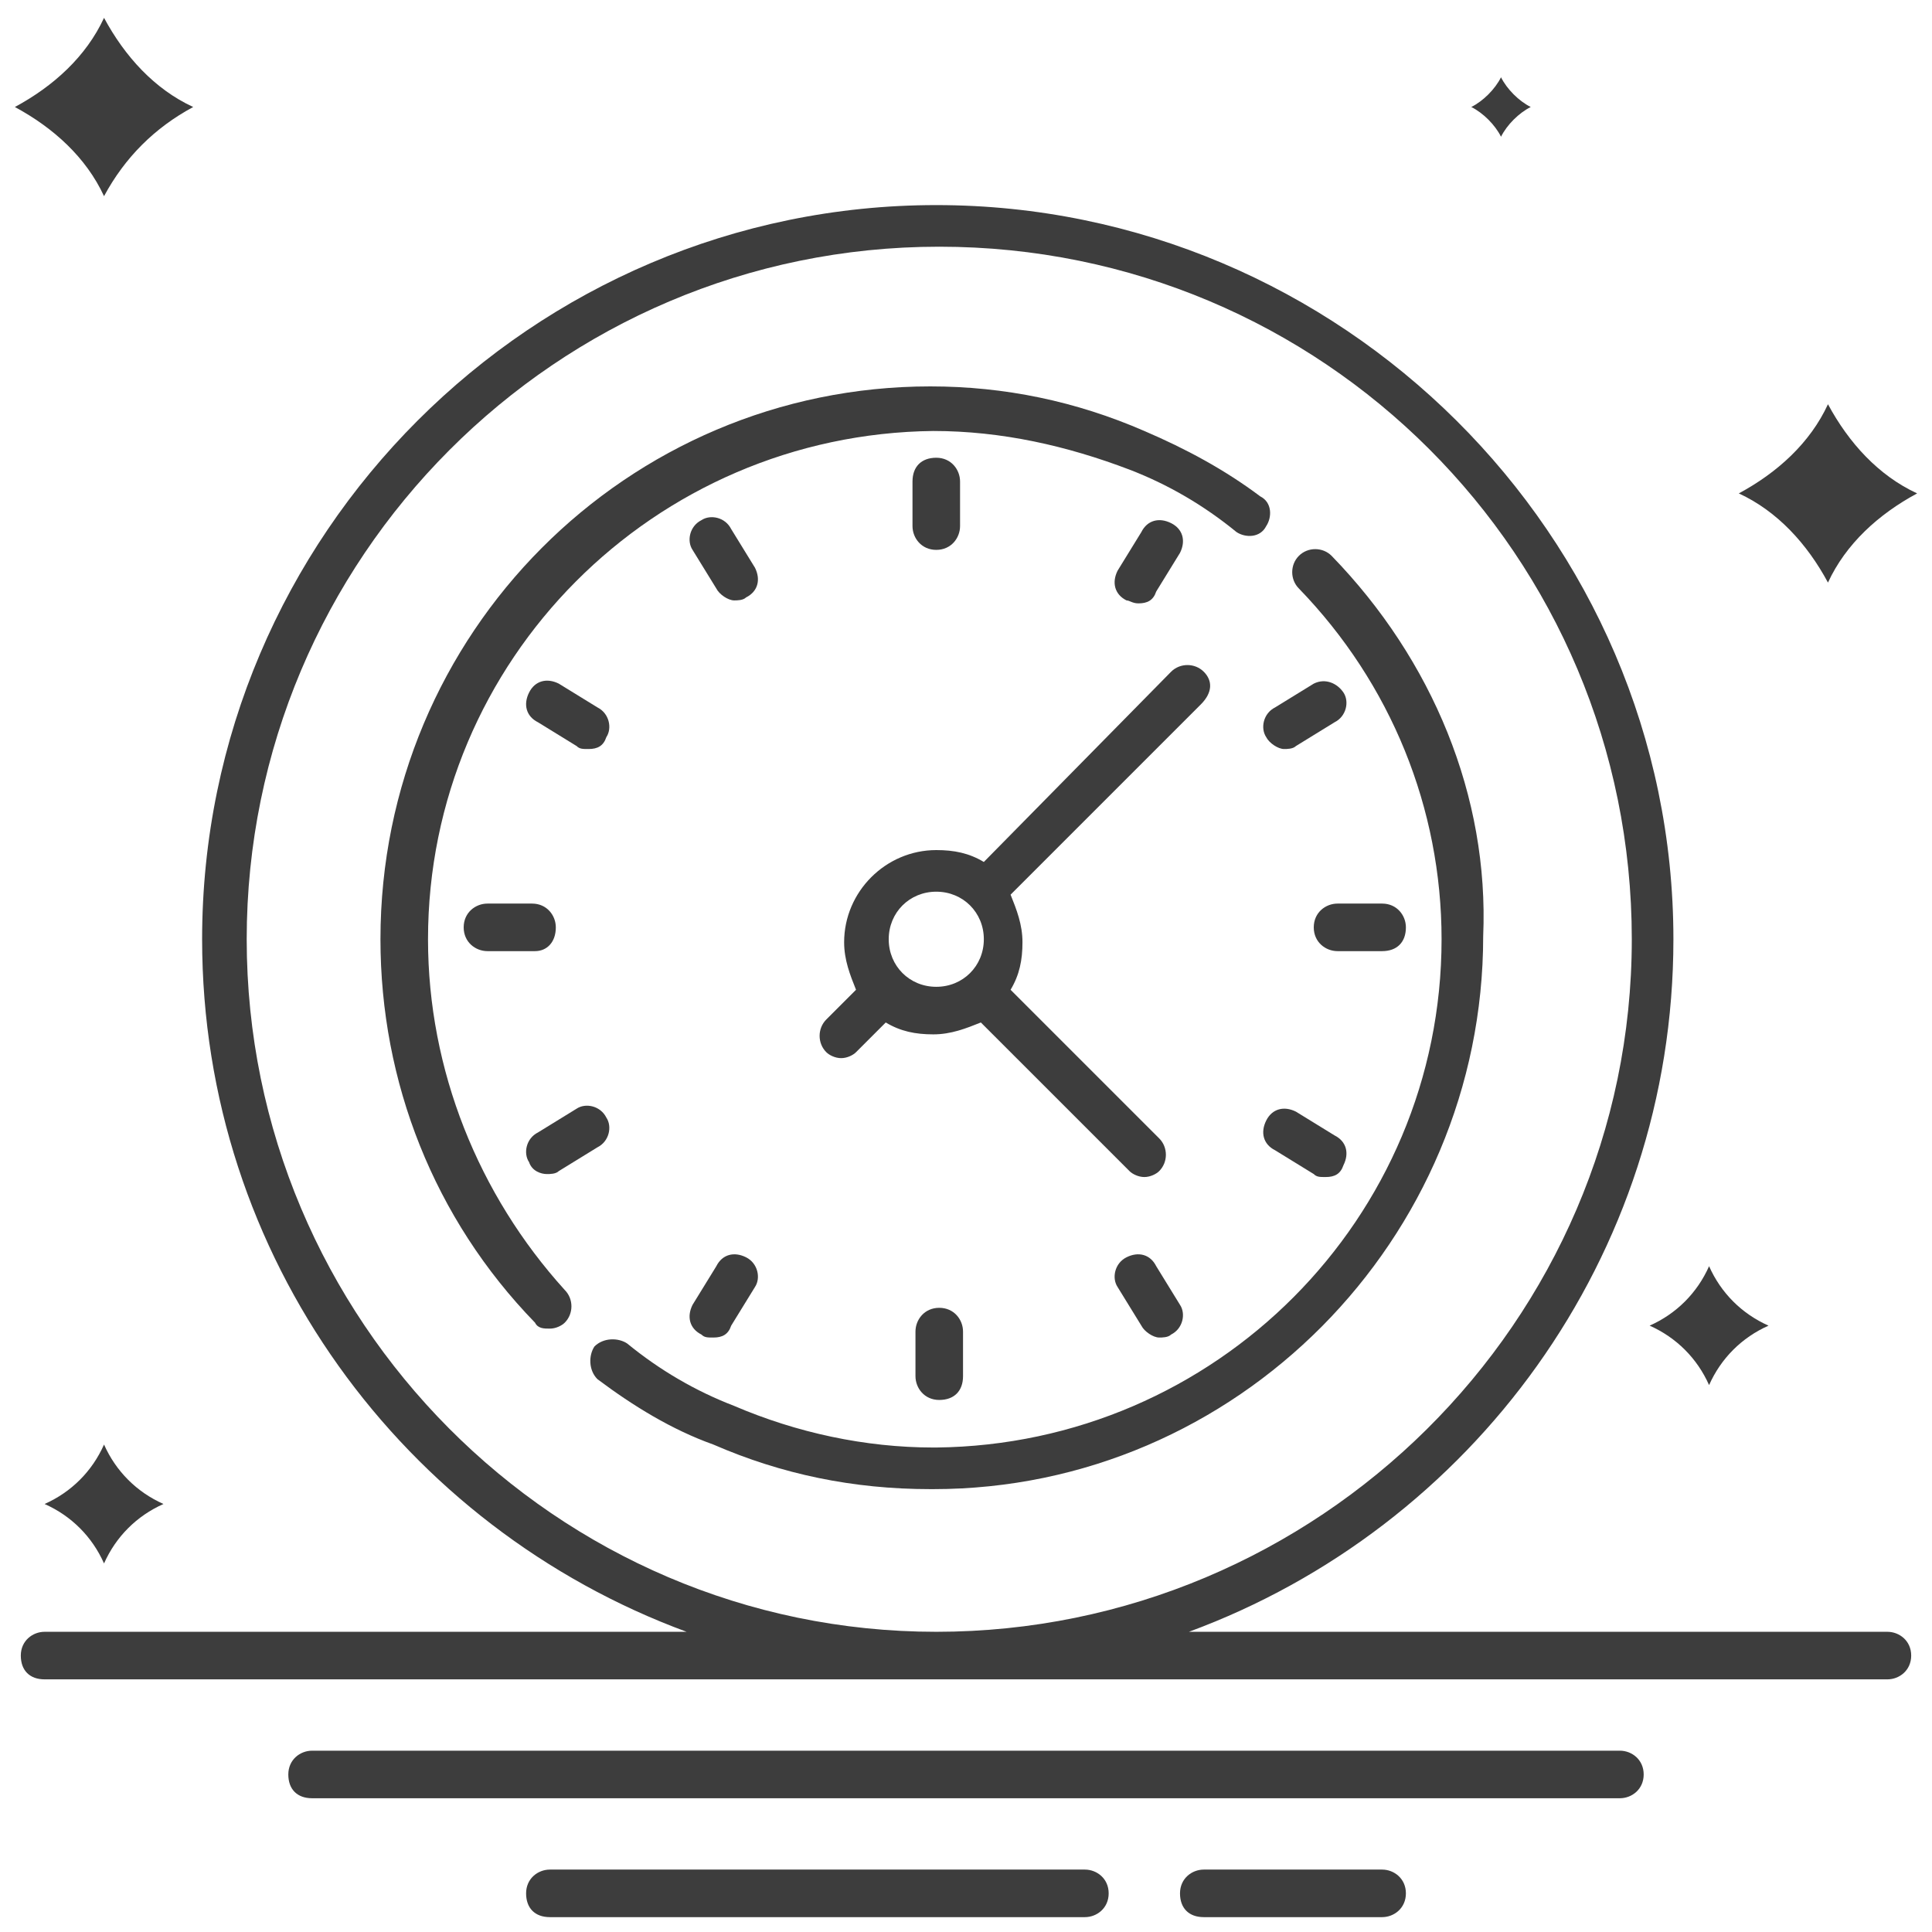 <?xml version="1.0" ?><svg id="Layer_1" style="enable-background:new 0 0 65 65;" version="1.1" viewBox="0 0 65 65" xml:space="preserve" xmlns="http://www.w3.org/2000/svg" xmlns:xlink="http://www.w3.org/1999/xlink"><style type="text/css">
	.st0{fill:#3D3D3D;}
</style><g><g><path class="st0" d="M63.5,54.9H40c9.5-3.5,16.3-12.6,16.3-23.3C56.3,18,45.1,6.9,31.5,6.9S6.8,18,6.8,31.6    c0,10.7,6.8,19.8,16.3,23.3H1.5c-0.4,0-0.8,0.3-0.8,0.8s0.3,0.8,0.8,0.8h62c0.4,0,0.8-0.3,0.8-0.8S63.9,54.9,63.5,54.9z M8.3,31.6    c0-12.8,10.4-23.3,23.3-23.3s23.3,10.4,23.3,23.3S44.3,54.9,31.5,54.9S8.3,44.4,8.3,31.6z"/><path class="st0" d="M54.5,58.9h-44c-0.4,0-0.8,0.3-0.8,0.8s0.3,0.8,0.8,0.8h44c0.4,0,0.8-0.3,0.8-0.8S54.9,58.9,54.5,58.9z"/><path class="st0" d="M46.5,62.9h-6c-0.4,0-0.8,0.3-0.8,0.8s0.3,0.8,0.8,0.8h6c0.4,0,0.8-0.3,0.8-0.8S46.9,62.9,46.5,62.9z"/><path class="st0" d="M36.5,62.9h-18c-0.4,0-0.8,0.3-0.8,0.8s0.3,0.8,0.8,0.8h18c0.4,0,0.8-0.3,0.8-0.8S36.9,62.9,36.5,62.9z"/><path class="st0" d="M3.5,48.6C3.5,48.6,3.5,48.6,3.5,48.6C3.5,48.6,3.5,48.6,3.5,48.6c-0.4,0.9-1.1,1.6-2,2c0,0,0,0,0,0    c0,0,0,0,0,0c0.9,0.4,1.6,1.1,2,2c0,0,0,0,0,0c0,0,0,0,0,0c0.4-0.9,1.1-1.6,2-2c0,0,0,0,0,0c0,0,0,0,0,0    C4.6,50.2,3.9,49.5,3.5,48.6z"/><path class="st0" d="M3.5,6.6C3.5,6.6,3.5,6.6,3.5,6.6C3.5,6.6,3.5,6.6,3.5,6.6c0.7-1.3,1.7-2.3,3-3c0,0,0,0,0,0c0,0,0,0,0,0    c-1.3-0.6-2.3-1.7-3-3c0,0,0,0,0,0c0,0,0,0,0,0c-0.6,1.3-1.7,2.3-3,3c0,0,0,0,0,0c0,0,0,0,0,0C1.8,4.3,2.9,5.3,3.5,6.6z"/><path class="st0" d="M55.5,44.6C55.5,44.6,55.5,44.6,55.5,44.6c0.9,0.4,1.6,1.1,2,2c0,0,0,0,0,0c0,0,0,0,0,0c0.4-0.9,1.1-1.6,2-2    c0,0,0,0,0,0c0,0,0,0,0,0c-0.9-0.4-1.6-1.1-2-2c0,0,0,0,0,0c0,0,0,0,0,0C57.1,43.5,56.4,44.2,55.5,44.6    C55.5,44.6,55.5,44.6,55.5,44.6z"/><path class="st0" d="M50.5,4.6C50.5,4.6,50.5,4.6,50.5,4.6C50.5,4.6,50.5,4.6,50.5,4.6c0.2-0.4,0.6-0.8,1-1c0,0,0,0,0,0    c0,0,0,0,0,0c-0.4-0.2-0.8-0.6-1-1c0,0,0,0,0,0c0,0,0,0,0,0c-0.2,0.4-0.6,0.8-1,1c0,0,0,0,0,0c0,0,0,0,0,0    C49.9,3.8,50.3,4.2,50.5,4.6z"/><path class="st0" d="M64.5,16.6c-1.3-0.6-2.3-1.7-3-3c0,0,0,0,0,0c0,0,0,0,0,0c-0.6,1.3-1.7,2.3-3,3c0,0,0,0,0,0c0,0,0,0,0,0    c1.3,0.6,2.3,1.7,3,3c0,0,0,0,0,0c0,0,0,0,0,0C62.1,18.3,63.2,17.3,64.5,16.6C64.5,16.6,64.5,16.6,64.5,16.6    C64.5,16.6,64.5,16.6,64.5,16.6z"/><path class="st0" d="M14.4,31.6c0-9.4,7.6-17,17-17.1c0,0,0,0,0,0c2.3,0,4.5,0.5,6.6,1.3c0,0,0,0,0,0c1.3,0.5,2.5,1.2,3.6,2.1    c0.3,0.2,0.8,0.2,1-0.2c0.2-0.3,0.2-0.8-0.2-1c-1.2-0.9-2.5-1.6-3.9-2.2c0,0,0,0,0,0c-2.3-1-4.7-1.5-7.2-1.5h0c0,0,0,0,0,0    c-10.2,0-18.5,8.3-18.5,18.6c0,4.8,1.8,9.4,5.2,12.9c0.1,0.2,0.3,0.2,0.5,0.2c0.2,0,0.4-0.1,0.5-0.2c0.3-0.3,0.3-0.8,0-1.1    C16.1,40.2,14.4,36,14.4,31.6z"/><path class="st0" d="M44.8,18.7c-0.3-0.3-0.8-0.3-1.1,0c-0.3,0.3-0.3,0.8,0,1.1c3.1,3.2,4.8,7.4,4.8,11.8c0,9.4-7.6,17-17,17.1    c0,0,0,0-0.1,0c-2.3,0-4.6-0.5-6.7-1.4c0,0,0,0,0,0c-1.3-0.5-2.5-1.2-3.6-2.1c-0.3-0.2-0.8-0.2-1.1,0.1c-0.2,0.3-0.2,0.8,0.1,1.1    c1.2,0.9,2.5,1.7,3.9,2.2c0,0,0,0,0,0c2.3,1,4.7,1.5,7.3,1.5h0.1c0,0,0,0,0,0c10.2,0,18.5-8.4,18.5-18.6    C50.1,26.8,48.2,22.2,44.8,18.7z"/><path class="st0" d="M32.3,17.7v-1.5c0-0.4-0.3-0.8-0.8-0.8s-0.8,0.3-0.8,0.8v1.5c0,0.4,0.3,0.8,0.8,0.8S32.3,18.1,32.3,17.7z"/><path class="st0" d="M30.8,44.8v1.5c0,0.4,0.3,0.8,0.8,0.8s0.8-0.3,0.8-0.8v-1.5c0-0.4-0.3-0.8-0.8-0.8S30.8,44.4,30.8,44.8z"/><path class="st0" d="M25.4,19.1l-0.8-1.3c-0.2-0.4-0.7-0.5-1-0.3c-0.4,0.2-0.5,0.7-0.3,1l0.8,1.3c0.1,0.2,0.4,0.4,0.6,0.4    c0.1,0,0.3,0,0.4-0.1C25.5,19.9,25.6,19.5,25.4,19.1z"/><path class="st0" d="M37.9,42.3c-0.4,0.2-0.5,0.7-0.3,1l0.8,1.3c0.1,0.2,0.4,0.4,0.6,0.4c0.1,0,0.3,0,0.4-0.1    c0.4-0.2,0.5-0.7,0.3-1l-0.8-1.3C38.7,42.2,38.3,42.1,37.9,42.3z"/><path class="st0" d="M20.1,23.8L18.8,23c-0.4-0.2-0.8-0.1-1,0.3c-0.2,0.4-0.1,0.8,0.3,1l1.3,0.8c0.1,0.1,0.2,0.1,0.4,0.1    c0.3,0,0.5-0.1,0.6-0.4C20.6,24.5,20.5,24,20.1,23.8z"/><path class="st0" d="M43.6,37.4c-0.4-0.2-0.8-0.1-1,0.3c-0.2,0.4-0.1,0.8,0.3,1l1.3,0.8c0.1,0.1,0.2,0.1,0.4,0.1    c0.3,0,0.5-0.1,0.6-0.4c0.2-0.4,0.1-0.8-0.3-1L43.6,37.4z"/><path class="st0" d="M18.7,31.2c0-0.4-0.3-0.8-0.8-0.8h-1.5c-0.4,0-0.8,0.3-0.8,0.8S16,32,16.4,32H18C18.4,32,18.7,31.7,18.7,31.2    z"/><path class="st0" d="M47.3,31.2c0-0.4-0.3-0.8-0.8-0.8H45c-0.4,0-0.8,0.3-0.8,0.8S44.6,32,45,32h1.5C47,32,47.3,31.7,47.3,31.2z"/><path class="st0" d="M18.4,39.5c0.1,0,0.3,0,0.4-0.1l1.3-0.8c0.4-0.2,0.5-0.7,0.3-1c-0.2-0.4-0.7-0.5-1-0.3l-1.3,0.8    c-0.4,0.2-0.5,0.7-0.3,1C17.9,39.4,18.2,39.5,18.4,39.5z"/><path class="st0" d="M44.2,23l-1.3,0.8c-0.4,0.2-0.5,0.7-0.3,1c0.1,0.2,0.4,0.4,0.6,0.4c0.1,0,0.3,0,0.4-0.1l1.3-0.8    c0.4-0.2,0.5-0.7,0.3-1C45,23,44.6,22.8,44.2,23z"/><path class="st0" d="M25.1,42.3c-0.4-0.2-0.8-0.1-1,0.3l-0.8,1.3c-0.2,0.4-0.1,0.8,0.3,1c0.1,0.1,0.2,0.1,0.4,0.1    c0.3,0,0.5-0.1,0.6-0.4l0.8-1.3C25.6,43,25.5,42.5,25.1,42.3z"/><path class="st0" d="M38.3,20.3c0.3,0,0.5-0.1,0.6-0.4l0.8-1.3c0.2-0.4,0.1-0.8-0.3-1c-0.4-0.2-0.8-0.1-1,0.3l-0.8,1.3    c-0.2,0.4-0.1,0.8,0.3,1C38,20.2,38.1,20.3,38.3,20.3z"/><path class="st0" d="M40.5,22.6c-0.3-0.3-0.8-0.3-1.1,0L33.1,29c-0.5-0.3-1-0.4-1.6-0.4c-1.7,0-3.1,1.4-3.1,3.1    c0,0.6,0.2,1.1,0.4,1.6l-1,1c-0.3,0.3-0.3,0.8,0,1.1c0.1,0.1,0.3,0.2,0.5,0.2s0.4-0.1,0.5-0.2l1-1c0.5,0.3,1,0.4,1.6,0.4    c0.6,0,1.1-0.2,1.6-0.4l5,5c0.1,0.1,0.3,0.2,0.5,0.2s0.4-0.1,0.5-0.2c0.3-0.3,0.3-0.8,0-1.1l-5-5c0.3-0.5,0.4-1,0.4-1.6    c0-0.6-0.2-1.1-0.4-1.6l6.4-6.4C40.8,23.3,40.8,22.9,40.5,22.6z M31.5,33.2c-0.9,0-1.6-0.7-1.6-1.6s0.7-1.6,1.6-1.6    s1.6,0.7,1.6,1.6S32.4,33.2,31.5,33.2z"/></g></g></svg>
